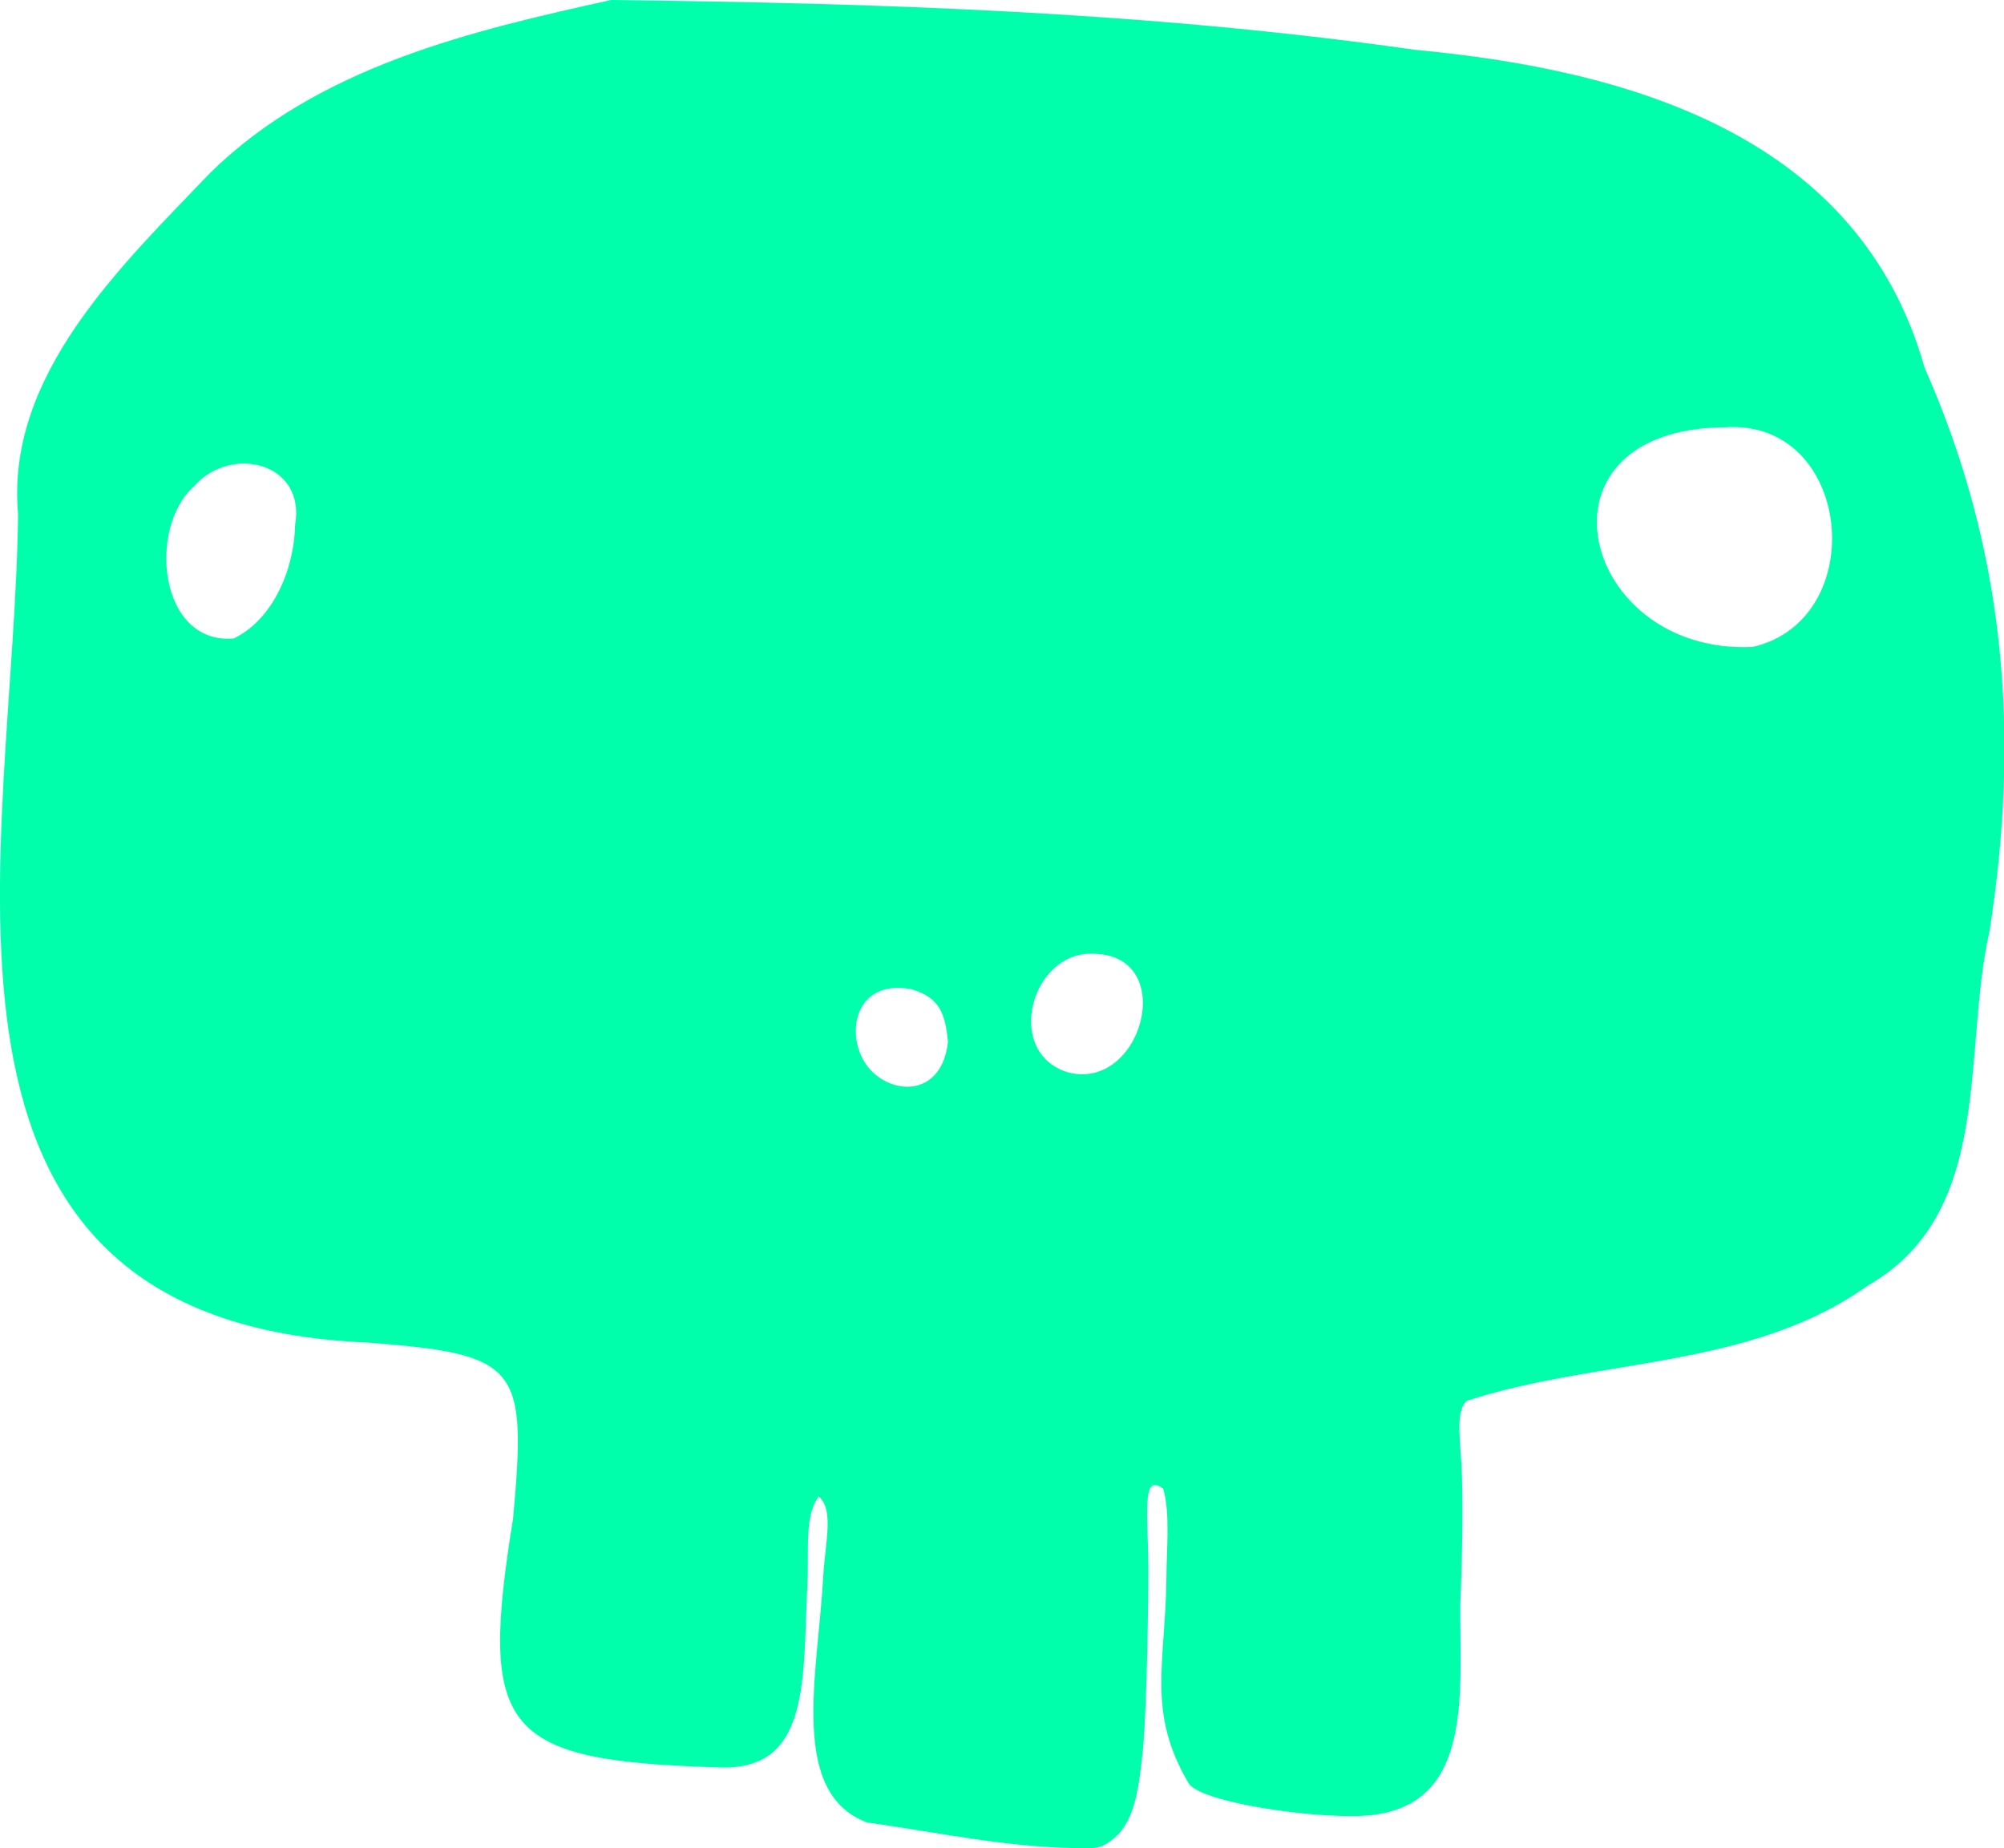 <?xml version="1.0" encoding="utf-8"?>
<!-- Generator: Adobe Illustrator 27.1.0, SVG Export Plug-In . SVG Version: 6.00 Build 0)  -->
<svg version="1.1" id="Layer_1" xmlns="http://www.w3.org/2000/svg" xmlns:xlink="http://www.w3.org/1999/xlink" x="0px" y="0px"
	 viewBox="0 0 499.1 460.2" style="enable-background:new 0 0 499.1 460.2;" xml:space="preserve">
<style type="text/css">
	.st0{fill:#00FFAB;}
</style>
<path class="st0" d="M152.2,0C219,0.8,285.7,2.9,352.4,12.4c53.4,5,110.6,21.3,126.9,79.1c20.3,45.8,23.8,91.7,16.2,140.3
	c-6.9,30.4,1.3,70.2-30.3,88.3c-29.3,20.9-66.9,18-99.9,28.7c-3.1,2.9-1.4,10.6-1.2,18.9c0.3,11.5-0.1,24.6-0.4,31.4
	c-0.3,22.7,4.2,53.6-27.3,53.1c-13.1,0.1-37.8-3.7-40.4-8.2c-10.5-17.8-5.7-30-5.5-51.2c0-6.5,1-16-0.8-22.1
	c-5.6-4.2-3.7,6.6-3.7,20.7c-0.1,19.6-0.7,39.1-1.5,45.6c-0.8,7-1.6,16.1-6.9,20.6c-2.4,2-3.6,2.6-6.4,2.6
	c-18.9,0.2-36.7-3.8-55.3-6.4c-19.4-7.4-12.3-36.5-10.9-60.8c0.5-9.2,2.8-16.9-1.1-20.4c-3.6,5-2.4,12.9-2.8,21.5
	c-1.2,23.6,1,46.8-21.8,46c-54.4-1.6-60.1-8.8-51.5-62.1c3.4-37.8,1.7-40.8-36.3-43.7C-28.3,329.3,3.6,211.1,4.5,128
	C1.4,93.4,30.2,66.2,52.4,43C79.4,16.5,117.7,7.6,152.2,0z M429.6,106.4c-50.1,0.3-36.1,56.7,6.9,54.7
	C466.1,154.3,461.4,104.2,429.6,106.4z M73.5,130.7c2.7-15.6-16-20-25.1-9.7c-11.7,10.3-8.9,39.5,9.8,38
	C68.3,154.1,73.3,141.3,73.5,130.7z M272.7,237.5c-15.8-1.1-22.9,24.5-6.8,29.5C284.3,272,293.6,238.2,272.7,237.5z M236.1,259.4
	c-0.7-6.8-1.9-11-9.2-13.1c-14.1-2.6-16.5,11.4-11.1,18.9S234.5,273.8,236.1,259.4z"/>
</svg>
